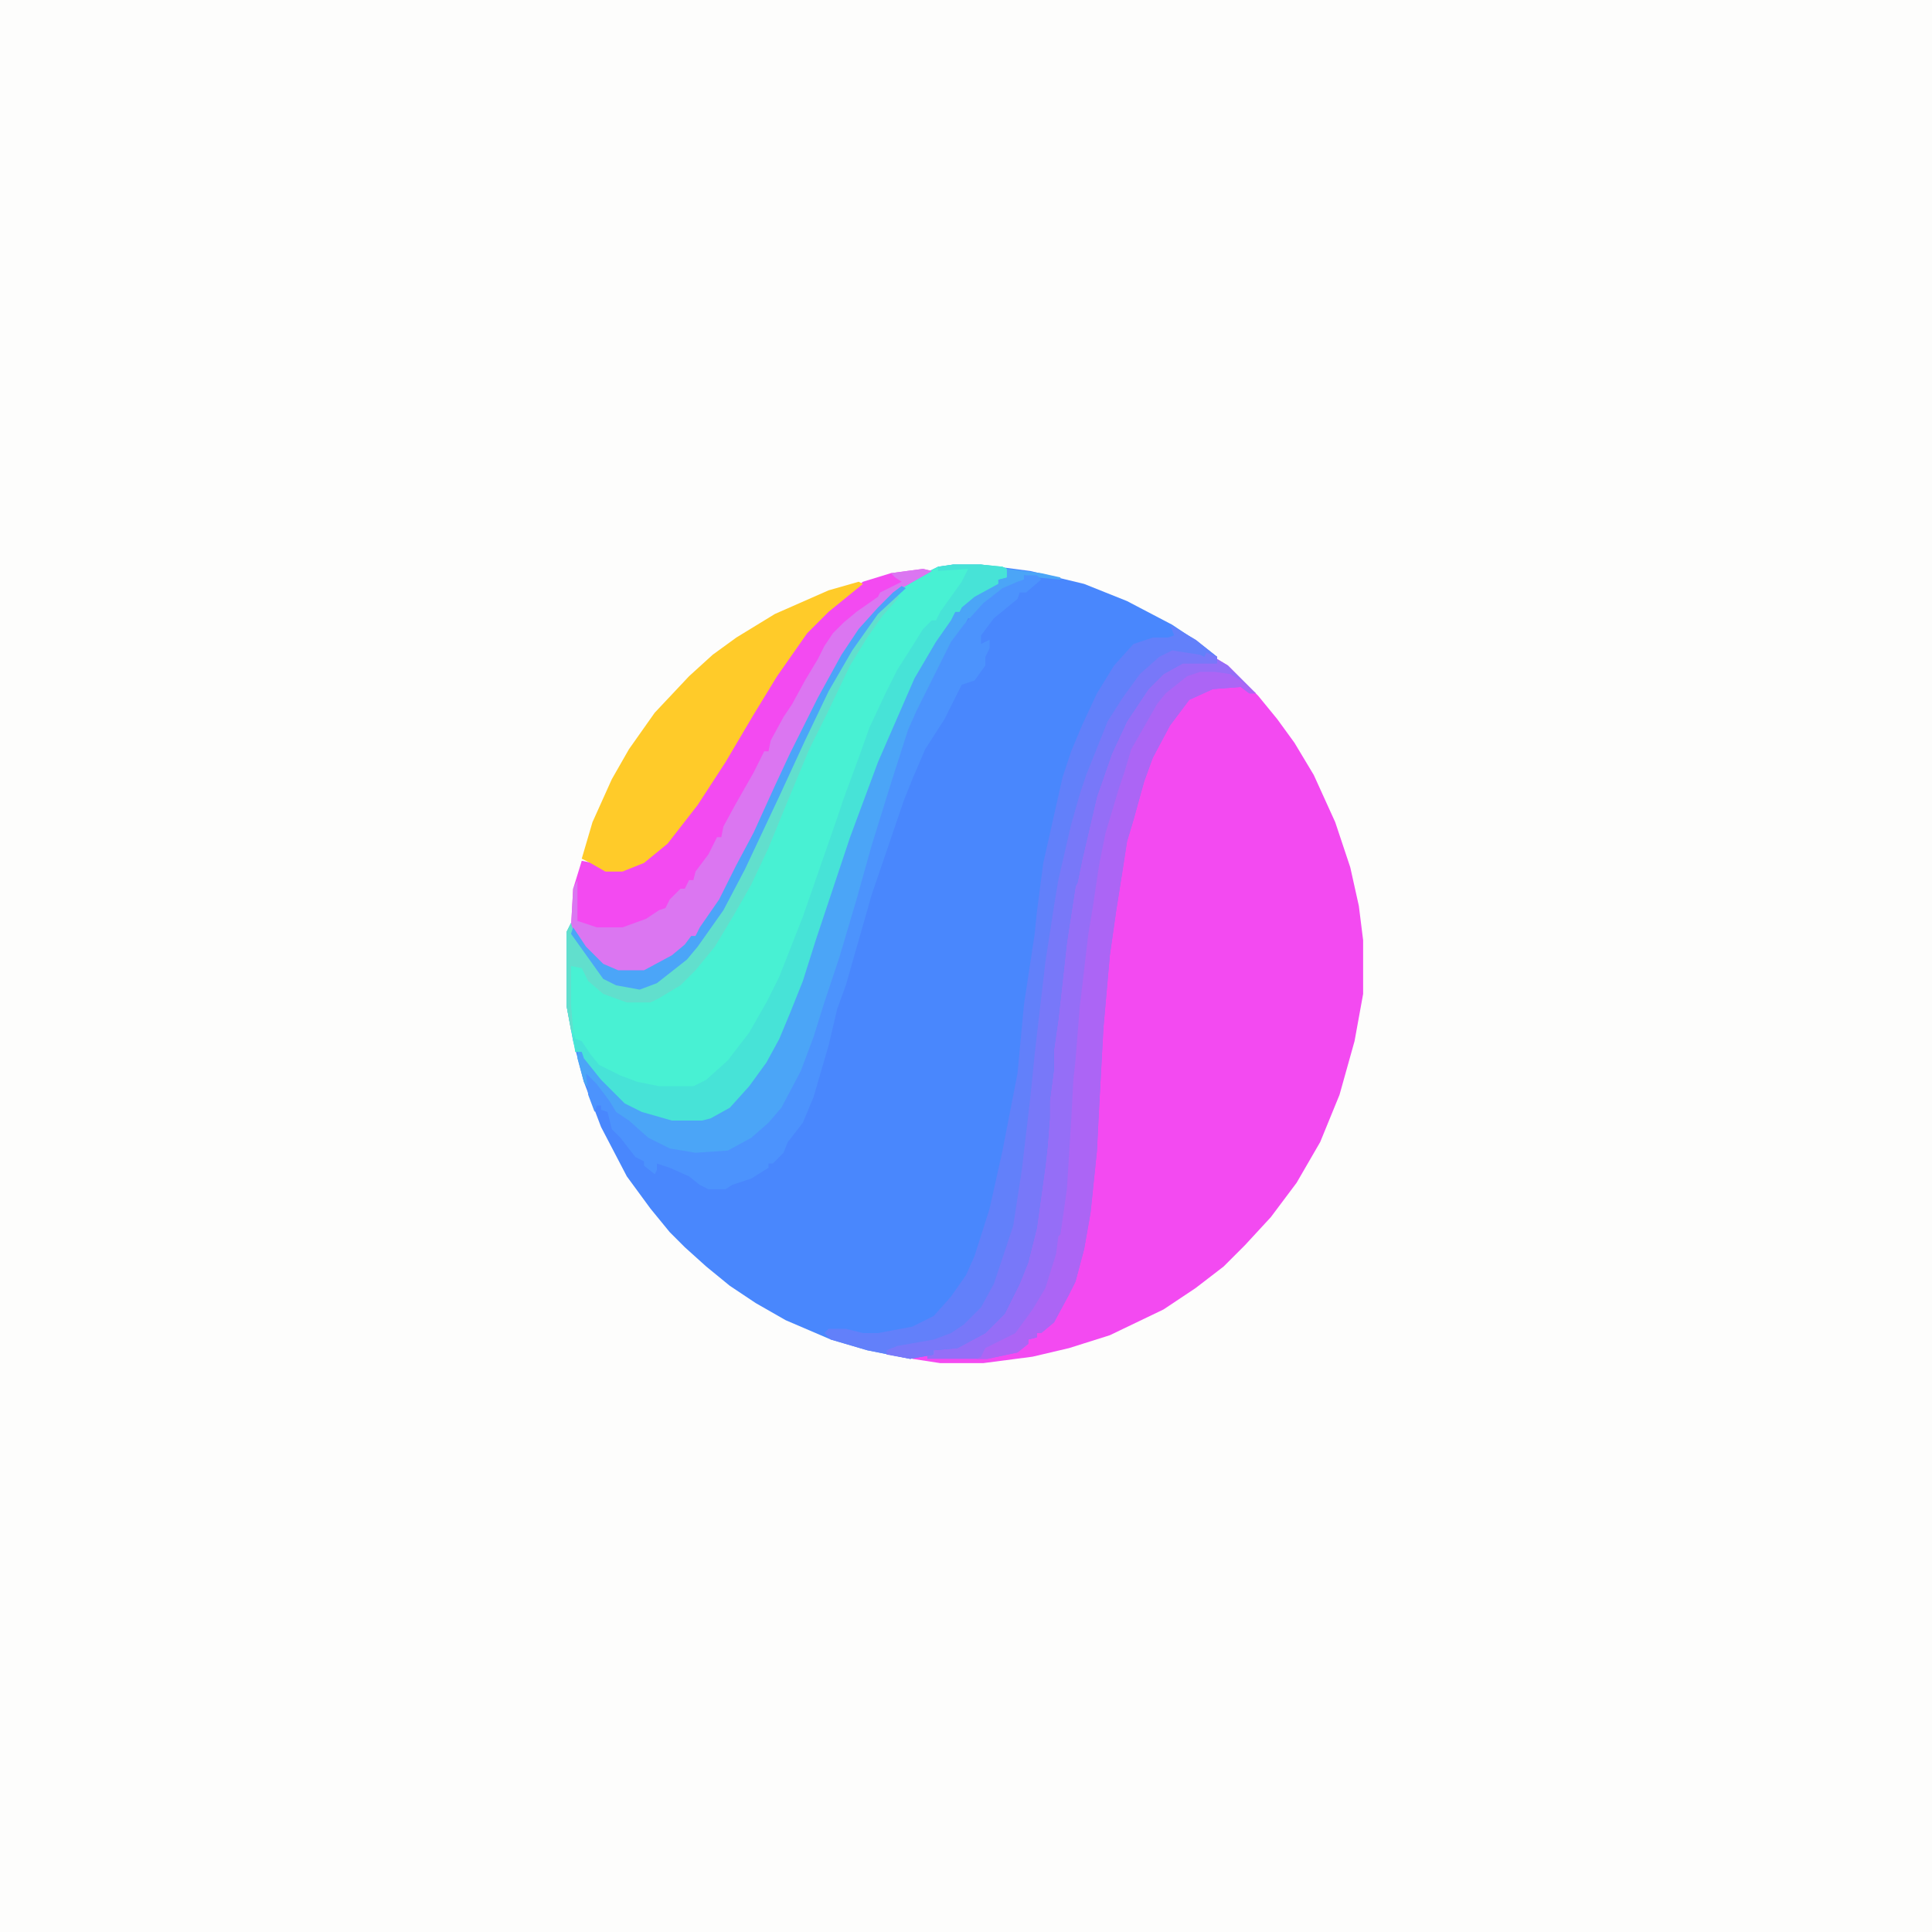 <?xml version="1.0" encoding="UTF-8"?>
<svg xmlns="http://www.w3.org/2000/svg" xmlns:xlink="http://www.w3.org/1999/xlink" width="2000px" height="2000px" viewBox="0 0 2000 2000" version="1.1">
<g id="surface1">
<rect x="0" y="0" width="2000" height="2000" style="fill:rgb(99.216%,99.216%,98.824%);fill-opacity:1;stroke:none;"/>
<path style=" stroke:none;fill-rule:nonzero;fill:rgb(28.627%,52.941%,99.216%);fill-opacity:1;" d="M 986.668 584.445 L 1015.555 584.445 L 1066.668 591.109 L 1122.223 604.445 L 1166.668 622.223 L 1213.332 646.668 L 1240 664.445 L 1260 680 L 1260 686.668 L 1224.445 686.668 L 1204.445 697.777 L 1188.891 713.332 L 1166.668 746.668 L 1151.109 780 L 1135.555 824.445 L 1120 891.109 L 1115.555 913.332 L 1113.332 917.777 L 1104.445 975.555 L 1095.555 1055.555 L 1091.109 1086.668 L 1091.109 1106.668 L 1086.668 1140 L 1086.668 1157.777 L 1084.445 1186.668 L 1082.223 1206.668 L 1073.332 1271.109 L 1064.445 1306.668 L 1055.555 1328.891 L 1040 1360 L 1020 1380 L 991.109 1395.555 L 966.668 1397.777 L 966.668 1402.223 L 942.223 1406.668 L 897.777 1397.777 L 860 1386.668 L 813.332 1366.668 L 782.223 1348.891 L 755.555 1331.109 L 731.109 1311.109 L 708.891 1291.109 L 693.332 1275.555 L 673.332 1251.109 L 648.891 1217.777 L 622.223 1166.668 L 604.445 1120 L 593.332 1077.777 L 586.668 1042.223 L 586.668 964.445 L 591.109 955.555 L 604.445 977.777 L 624.445 997.777 L 640 1004.445 L 666.668 1004.445 L 695.555 988.891 L 708.891 977.777 L 715.555 968.891 L 720 968.891 L 724.445 960 L 744.445 931.109 L 762.223 895.555 L 780 862.223 L 802.223 813.332 L 817.777 780 L 846.668 722.223 L 871.109 677.777 L 888.891 651.109 L 908.891 628.891 L 924.445 613.332 L 948.891 597.777 L 971.109 586.668 Z M 986.668 584.445 "/>
<path style=" stroke:none;fill-rule:nonzero;fill:rgb(95.294%,29.02%,94.51%);fill-opacity:1;" d="M 1260 682.223 L 1271.109 688.891 L 1302.223 720 L 1322.223 744.445 L 1340 768.891 L 1360 802.223 L 1382.223 851.109 L 1397.777 897.777 L 1406.668 937.777 L 1411.109 973.332 L 1411.109 1028.891 L 1402.223 1077.777 L 1386.668 1133.332 L 1366.668 1182.223 L 1342.223 1224.445 L 1315.555 1260 L 1288.891 1288.891 L 1266.668 1311.109 L 1237.777 1333.332 L 1204.445 1355.555 L 1148.891 1382.223 L 1106.668 1395.555 L 1068.891 1404.445 L 1017.777 1411.109 L 973.332 1411.109 L 944.445 1406.668 L 944.445 1404.445 L 966.668 1402.223 L 966.668 1397.777 L 995.555 1391.109 L 1022.223 1375.555 L 1037.777 1360 L 1053.332 1328.891 L 1064.445 1300 L 1073.332 1260 L 1080 1202.223 L 1084.445 1151.109 L 1086.668 1122.223 L 1088.891 1100 L 1091.109 1071.109 L 1102.223 975.555 L 1111.109 917.777 L 1115.555 904.445 L 1124.445 862.223 L 1133.332 824.445 L 1148.891 780 L 1166.668 744.445 L 1182.223 720 L 1202.223 697.777 L 1217.777 686.668 L 1228.891 684.445 L 1255.555 684.445 L 1260 686.668 Z M 1260 682.223 "/>
<path style=" stroke:none;fill-rule:nonzero;fill:rgb(28.235%,94.51%,82.745%);fill-opacity:1;" d="M 986.668 584.445 L 1015.555 584.445 L 1037.777 586.668 L 1042.223 588.891 L 1042.223 597.777 L 1033.332 600 L 1033.332 604.445 L 1008.891 617.777 L 995.555 628.891 L 993.332 633.332 L 988.891 633.332 L 984.445 642.223 L 968.891 664.445 L 946.668 702.223 L 908.891 788.891 L 880 866.668 L 844.445 973.332 L 831.109 1015.555 L 817.777 1048.891 L 806.668 1075.555 L 793.332 1100 L 775.555 1124.445 L 755.555 1146.668 L 735.555 1157.777 L 726.668 1160 L 695.555 1160 L 664.445 1151.109 L 646.668 1142.223 L 622.223 1117.777 L 604.445 1095.555 L 602.223 1088.891 L 595.555 1088.891 L 586.668 1042.223 L 586.668 964.445 L 591.109 955.555 L 604.445 977.777 L 624.445 997.777 L 640 1004.445 L 666.668 1004.445 L 695.555 988.891 L 708.891 977.777 L 715.555 968.891 L 720 968.891 L 724.445 960 L 744.445 931.109 L 762.223 895.555 L 780 862.223 L 802.223 813.332 L 817.777 780 L 846.668 722.223 L 871.109 677.777 L 888.891 651.109 L 908.891 628.891 L 924.445 613.332 L 948.891 597.777 L 971.109 586.668 Z M 986.668 584.445 "/>
<path style=" stroke:none;fill-rule:nonzero;fill:rgb(58.431%,43.137%,96.863%);fill-opacity:1;" d="M 1260 682.223 L 1271.109 688.891 L 1300 717.777 L 1293.332 717.777 L 1284.445 711.109 L 1255.555 713.332 L 1231.109 724.445 L 1211.109 751.109 L 1193.332 784.445 L 1184.445 808.891 L 1173.332 848.891 L 1166.668 871.109 L 1162.223 900 L 1155.555 942.223 L 1148.891 988.891 L 1142.223 1064.445 L 1137.777 1146.668 L 1135.555 1191.109 L 1128.891 1255.555 L 1122.223 1293.332 L 1113.332 1326.668 L 1106.668 1340 L 1091.109 1368.891 L 1077.777 1380 L 1073.332 1380 L 1073.332 1384.445 L 1064.445 1386.668 L 1064.445 1391.109 L 1053.332 1400 L 1022.223 1406.668 L 960 1406.668 L 960 1402.223 L 966.668 1402.223 L 966.668 1397.777 L 995.555 1391.109 L 1022.223 1375.555 L 1037.777 1360 L 1053.332 1328.891 L 1064.445 1300 L 1073.332 1260 L 1080 1202.223 L 1084.445 1151.109 L 1086.668 1122.223 L 1088.891 1100 L 1091.109 1071.109 L 1102.223 975.555 L 1111.109 917.777 L 1115.555 904.445 L 1124.445 862.223 L 1133.332 824.445 L 1148.891 780 L 1166.668 744.445 L 1182.223 720 L 1202.223 697.777 L 1217.777 686.668 L 1228.891 684.445 L 1255.555 684.445 L 1260 686.668 Z M 1260 682.223 "/>
<path style=" stroke:none;fill-rule:nonzero;fill:rgb(38.431%,50.196%,98.039%);fill-opacity:1;" d="M 1211.109 646.668 L 1237.777 662.223 L 1260 680 L 1260 686.668 L 1224.445 686.668 L 1204.445 697.777 L 1188.891 713.332 L 1166.668 746.668 L 1151.109 780 L 1135.555 824.445 L 1120 891.109 L 1115.555 913.332 L 1113.332 917.777 L 1104.445 975.555 L 1095.555 1055.555 L 1091.109 1086.668 L 1091.109 1106.668 L 1086.668 1140 L 1086.668 1157.777 L 1084.445 1186.668 L 1082.223 1206.668 L 1073.332 1271.109 L 1064.445 1306.668 L 1055.555 1328.891 L 1040 1360 L 1020 1380 L 991.109 1395.555 L 966.668 1397.777 L 966.668 1402.223 L 942.223 1406.668 L 897.777 1397.777 L 860 1386.668 L 853.332 1380 L 857.777 1375.555 L 875.555 1375.555 L 893.332 1380 L 908.891 1380 L 944.445 1373.332 L 966.668 1362.223 L 984.445 1342.223 L 1000 1320 L 1008.891 1300 L 1024.445 1251.109 L 1037.777 1191.109 L 1053.332 1111.109 L 1060 1040 L 1071.109 966.668 L 1073.332 944.445 L 1080 893.332 L 1100 804.445 L 1108.891 777.777 L 1120 751.109 L 1135.555 717.777 L 1153.332 688.891 L 1173.332 666.668 L 1193.332 660 L 1208.891 660 L 1215.555 657.777 Z M 1211.109 646.668 "/>
<path style=" stroke:none;fill-rule:nonzero;fill:rgb(95.294%,29.02%,94.51%);fill-opacity:1;" d="M 955.555 588.891 L 964.445 591.109 L 933.332 608.891 L 906.668 633.332 L 888.891 653.332 L 864.445 693.332 L 848.891 722.223 L 831.109 757.777 L 806.668 811.109 L 788.891 846.668 L 768.891 888.891 L 751.109 922.223 L 735.555 946.668 L 720 968.891 L 708.891 980 L 688.891 995.555 L 666.668 1006.668 L 640 1006.668 L 622.223 997.777 L 602.223 977.777 L 591.109 960 L 593.332 920 L 602.223 891.109 L 613.332 893.332 L 626.668 900 L 644.445 900 L 666.668 891.109 L 693.332 868.891 L 713.332 842.223 L 733.332 813.332 L 762.223 766.668 L 786.668 724.445 L 817.777 677.777 L 837.777 651.109 L 864.445 624.445 L 893.332 602.223 L 922.223 593.332 Z M 955.555 588.891 "/>
<path style=" stroke:none;fill-rule:nonzero;fill:rgb(100%,79.608%,16.078%);fill-opacity:1;" d="M 888.891 602.223 L 893.332 604.445 L 857.777 633.332 L 835.555 655.555 L 804.445 700 L 780 740 L 751.109 788.891 L 722.223 833.332 L 691.109 873.332 L 666.668 893.332 L 644.445 902.223 L 626.668 902.223 L 611.109 893.332 L 602.223 888.891 L 613.332 851.109 L 633.332 806.668 L 651.109 775.555 L 677.777 737.777 L 713.332 700 L 737.777 677.777 L 762.223 660 L 802.223 635.555 L 857.777 611.109 Z M 888.891 602.223 "/>
<path style=" stroke:none;fill-rule:nonzero;fill:rgb(29.412%,64.706%,96.863%);fill-opacity:1;" d="M 1042.223 588.891 L 1077.777 593.332 L 1097.777 597.777 L 1097.777 600 L 1073.332 597.777 L 1060 595.555 L 1060 600 L 1046.668 608.891 L 1035.555 613.332 L 1015.555 628.891 L 1006.668 640 L 1002.223 640 L 997.777 648.891 L 982.223 671.109 L 964.445 708.891 L 951.109 735.555 L 937.777 768.891 L 920 824.445 L 893.332 913.332 L 877.777 971.109 L 855.555 1037.777 L 848.891 1060 L 831.109 1108.891 L 811.109 1146.668 L 791.109 1168.891 L 775.555 1182.223 L 753.332 1193.332 L 720 1195.555 L 686.668 1188.891 L 666.668 1175.555 L 642.223 1155.555 L 631.109 1146.668 L 624.445 1135.555 L 615.555 1122.223 L 608.891 1113.332 L 608.891 1126.668 L 604.445 1120 L 597.777 1095.555 L 597.777 1088.891 L 602.223 1088.891 L 624.445 1117.777 L 635.555 1128.891 L 653.332 1144.445 L 684.445 1155.555 L 695.555 1157.777 L 726.668 1157.777 L 748.891 1148.891 L 766.668 1133.332 L 786.668 1106.668 L 804.445 1075.555 L 824.445 1028.891 L 840 982.223 L 851.109 944.445 L 873.332 880 L 886.668 842.223 L 902.223 802.223 L 913.332 773.332 L 946.668 697.777 L 966.668 664.445 L 984.445 640 L 988.891 633.332 L 993.332 633.332 L 997.777 624.445 L 1020 608.891 L 1033.332 604.445 L 1033.332 600 L 1042.223 597.777 Z M 1042.223 588.891 "/>
<path style=" stroke:none;fill-rule:nonzero;fill:rgb(67.451%,39.608%,96.078%);fill-opacity:1;" d="M 1242.223 695.555 L 1257.777 695.555 L 1273.332 697.777 L 1284.445 704.445 L 1300 717.777 L 1293.332 717.777 L 1284.445 711.109 L 1255.555 713.332 L 1231.109 724.445 L 1211.109 751.109 L 1193.332 784.445 L 1184.445 808.891 L 1173.332 848.891 L 1166.668 871.109 L 1162.223 900 L 1155.555 942.223 L 1148.891 988.891 L 1142.223 1064.445 L 1137.777 1146.668 L 1135.555 1191.109 L 1128.891 1255.555 L 1122.223 1293.332 L 1113.332 1326.668 L 1106.668 1340 L 1091.109 1368.891 L 1077.777 1380 L 1073.332 1380 L 1073.332 1384.445 L 1064.445 1386.668 L 1064.445 1391.109 L 1053.332 1400 L 1022.223 1406.668 L 1011.109 1406.668 L 1015.555 1404.445 L 1020 1395.555 L 1051.109 1380 L 1068.891 1355.555 L 1082.223 1333.332 L 1093.332 1297.777 L 1095.555 1280 L 1097.777 1277.777 L 1104.445 1231.109 L 1108.891 1160 L 1111.109 1117.777 L 1113.332 1097.777 L 1117.777 1042.223 L 1126.668 966.668 L 1131.109 940 L 1137.777 895.555 L 1144.445 862.223 L 1157.777 817.777 L 1164.445 797.777 L 1171.109 775.555 L 1197.777 728.891 L 1206.668 717.777 L 1228.891 700 Z M 1242.223 695.555 "/>
<path style=" stroke:none;fill-rule:nonzero;fill:rgb(29.804%,57.647%,99.216%);fill-opacity:1;" d="M 1060 595.555 L 1073.332 595.555 L 1077.777 600 L 1062.223 613.332 L 1055.555 613.332 L 1053.332 620 L 1028.891 640 L 1015.555 657.777 L 1015.555 666.668 L 1024.445 662.223 L 1024.445 671.109 L 1020 680 L 1020 688.891 L 1008.891 704.445 L 995.555 708.891 L 977.777 744.445 L 957.777 775.555 L 944.445 806.668 L 935.555 828.891 L 902.223 926.668 L 875.555 1020 L 866.668 1044.445 L 857.777 1082.223 L 842.223 1135.555 L 831.109 1162.223 L 815.555 1182.223 L 811.109 1193.332 L 800 1204.445 L 795.555 1204.445 L 795.555 1208.891 L 777.777 1220 L 757.777 1226.668 L 751.109 1231.109 L 733.332 1231.109 L 724.445 1226.668 L 713.332 1217.777 L 693.332 1208.891 L 680 1204.445 L 680 1211.109 L 677.777 1215.555 L 666.668 1206.668 L 666.668 1202.223 L 657.777 1197.777 L 642.223 1177.777 L 633.332 1168.891 L 628.891 1151.109 L 622.223 1148.891 L 622.223 1144.445 L 617.777 1144.445 L 615.555 1151.109 L 608.891 1133.332 L 606.668 1111.109 L 617.777 1122.223 L 631.109 1140 L 637.777 1151.109 L 651.109 1160 L 671.109 1177.777 L 693.332 1188.891 L 720 1193.332 L 753.332 1191.109 L 777.777 1177.777 L 795.555 1162.223 L 808.891 1146.668 L 828.891 1108.891 L 842.223 1073.332 L 853.332 1037.777 L 868.891 991.109 L 886.668 931.109 L 902.223 875.555 L 922.223 811.109 L 940 755.555 L 948.891 735.555 L 984.445 664.445 L 997.777 646.668 L 1017.777 624.445 L 1037.777 608.891 L 1053.332 602.223 L 1060 600 Z M 1060 595.555 "/>
<path style=" stroke:none;fill-rule:nonzero;fill:rgb(27.843%,89.02%,84.314%);fill-opacity:1;" d="M 986.668 584.445 L 1015.555 584.445 L 1037.777 586.668 L 1042.223 588.891 L 1042.223 597.777 L 1033.332 600 L 1033.332 604.445 L 1008.891 617.777 L 995.555 628.891 L 993.332 633.332 L 988.891 633.332 L 984.445 642.223 L 968.891 664.445 L 946.668 702.223 L 908.891 788.891 L 880 866.668 L 844.445 973.332 L 831.109 1015.555 L 817.777 1048.891 L 806.668 1075.555 L 793.332 1100 L 775.555 1124.445 L 755.555 1146.668 L 735.555 1157.777 L 726.668 1160 L 695.555 1160 L 664.445 1151.109 L 646.668 1142.223 L 622.223 1117.777 L 604.445 1095.555 L 602.223 1088.891 L 595.555 1088.891 L 593.332 1066.668 L 595.555 1075.555 L 602.223 1077.777 L 611.109 1091.109 L 620 1102.223 L 642.223 1113.332 L 660 1120 L 682.223 1124.445 L 717.777 1124.445 L 731.109 1117.777 L 753.332 1097.777 L 775.555 1068.891 L 793.332 1037.777 L 806.668 1011.109 L 831.109 948.891 L 866.668 846.668 L 873.332 826.668 L 888.891 784.445 L 900 753.332 L 915.555 720 L 928.891 693.332 L 944.445 668.891 L 955.555 651.109 L 964.445 642.223 L 968.891 642.223 L 973.332 633.332 L 995.555 602.223 L 1002.223 588.891 L 971.109 591.109 L 971.109 586.668 Z M 986.668 584.445 "/>
<path style=" stroke:none;fill-rule:nonzero;fill:rgb(85.882%,46.275%,94.51%);fill-opacity:1;" d="M 955.555 588.891 L 964.445 591.109 L 933.332 608.891 L 906.668 633.332 L 888.891 653.332 L 864.445 693.332 L 848.891 722.223 L 831.109 757.777 L 806.668 811.109 L 788.891 846.668 L 768.891 888.891 L 751.109 922.223 L 735.555 946.668 L 720 968.891 L 708.891 980 L 688.891 995.555 L 666.668 1006.668 L 640 1006.668 L 622.223 997.777 L 602.223 977.777 L 591.109 960 L 593.332 920 L 597.777 911.109 L 597.777 953.332 L 617.777 960 L 644.445 960 L 668.891 951.109 L 682.223 942.223 L 688.891 940 L 693.332 931.109 L 704.445 920 L 708.891 920 L 713.332 911.109 L 717.777 911.109 L 720 902.223 L 733.332 884.445 L 742.223 866.668 L 746.668 866.668 L 748.891 855.555 L 762.223 831.109 L 780 800 L 791.109 777.777 L 795.555 777.777 L 797.777 766.668 L 811.109 742.223 L 820 728.891 L 833.332 704.445 L 846.668 682.223 L 853.332 668.891 L 862.223 655.555 L 873.332 644.445 L 886.668 633.332 L 908.891 617.777 L 911.109 613.332 L 933.332 602.223 L 926.668 597.777 L 922.223 593.332 Z M 955.555 588.891 "/>
<path style=" stroke:none;fill-rule:nonzero;fill:rgb(47.059%,47.059%,97.647%);fill-opacity:1;" d="M 1213.332 673.332 L 1242.223 677.777 L 1246.668 680 L 1248.891 675.555 L 1260 680 L 1260 686.668 L 1224.445 686.668 L 1204.445 697.777 L 1188.891 713.332 L 1166.668 746.668 L 1151.109 780 L 1135.555 824.445 L 1120 891.109 L 1115.555 913.332 L 1113.332 917.777 L 1104.445 975.555 L 1095.555 1055.555 L 1091.109 1086.668 L 1091.109 1106.668 L 1086.668 1140 L 1086.668 1157.777 L 1084.445 1186.668 L 1082.223 1206.668 L 1073.332 1271.109 L 1064.445 1306.668 L 1055.555 1328.891 L 1040 1360 L 1020 1380 L 991.109 1395.555 L 966.668 1397.777 L 966.668 1402.223 L 942.223 1406.668 L 917.777 1402.223 L 917.777 1397.777 L 928.891 1393.332 L 966.668 1386.668 L 984.445 1380 L 997.777 1371.109 L 1015.555 1353.332 L 1028.891 1328.891 L 1048.891 1268.891 L 1057.777 1211.109 L 1066.668 1135.555 L 1071.109 1091.109 L 1082.223 995.555 L 1091.109 937.777 L 1095.555 911.109 L 1108.891 853.332 L 1117.777 822.223 L 1124.445 802.223 L 1146.668 746.668 L 1162.223 722.223 L 1180 697.777 L 1200 680 Z M 1213.332 673.332 "/>
<path style=" stroke:none;fill-rule:nonzero;fill:rgb(38.039%,87.451%,80.392%);fill-opacity:1;" d="M 926.668 615.555 L 931.109 617.777 L 913.332 637.777 L 897.777 660 L 880 688.891 L 855.555 740 L 837.777 775.555 L 815.555 828.891 L 795.555 877.777 L 777.777 915.555 L 760 946.668 L 740 980 L 720 1004.445 L 704.445 1020 L 682.223 1033.332 L 673.332 1037.777 L 648.891 1037.777 L 624.445 1028.891 L 608.891 1015.555 L 602.223 1002.223 L 591.109 1000 L 591.109 1040 L 593.332 1066.668 L 591.109 1066.668 L 586.668 1042.223 L 586.668 964.445 L 591.109 955.555 L 595.555 971.109 L 613.332 993.332 L 626.668 1013.332 L 655.555 1022.223 L 675.555 1017.777 L 700 1000 L 706.668 993.332 L 711.109 993.332 L 715.555 984.445 L 733.332 962.223 L 751.109 933.332 L 777.777 882.223 L 815.555 802.223 L 831.109 766.668 L 851.109 724.445 L 880 673.332 L 902.223 642.223 L 922.223 620 Z M 926.668 615.555 "/>
<path style=" stroke:none;fill-rule:nonzero;fill:rgb(29.412%,64.706%,97.255%);fill-opacity:1;" d="M 933.332 606.668 L 937.777 608.891 L 908.891 635.555 L 882.223 673.332 L 857.777 715.555 L 833.332 766.668 L 806.668 824.445 L 771.109 900 L 748.891 942.223 L 722.223 980 L 711.109 993.332 L 680 1017.777 L 662.223 1024.445 L 637.777 1020 L 624.445 1013.332 L 591.109 966.668 L 593.332 960 L 606.668 980 L 624.445 997.777 L 640 1004.445 L 666.668 1004.445 L 695.555 988.891 L 708.891 977.777 L 715.555 968.891 L 720 968.891 L 724.445 960 L 744.445 931.109 L 762.223 895.555 L 780 862.223 L 802.223 813.332 L 817.777 780 L 846.668 722.223 L 871.109 677.777 L 888.891 651.109 L 908.891 628.891 L 924.445 613.332 Z M 933.332 606.668 "/>
</g>
</svg>
